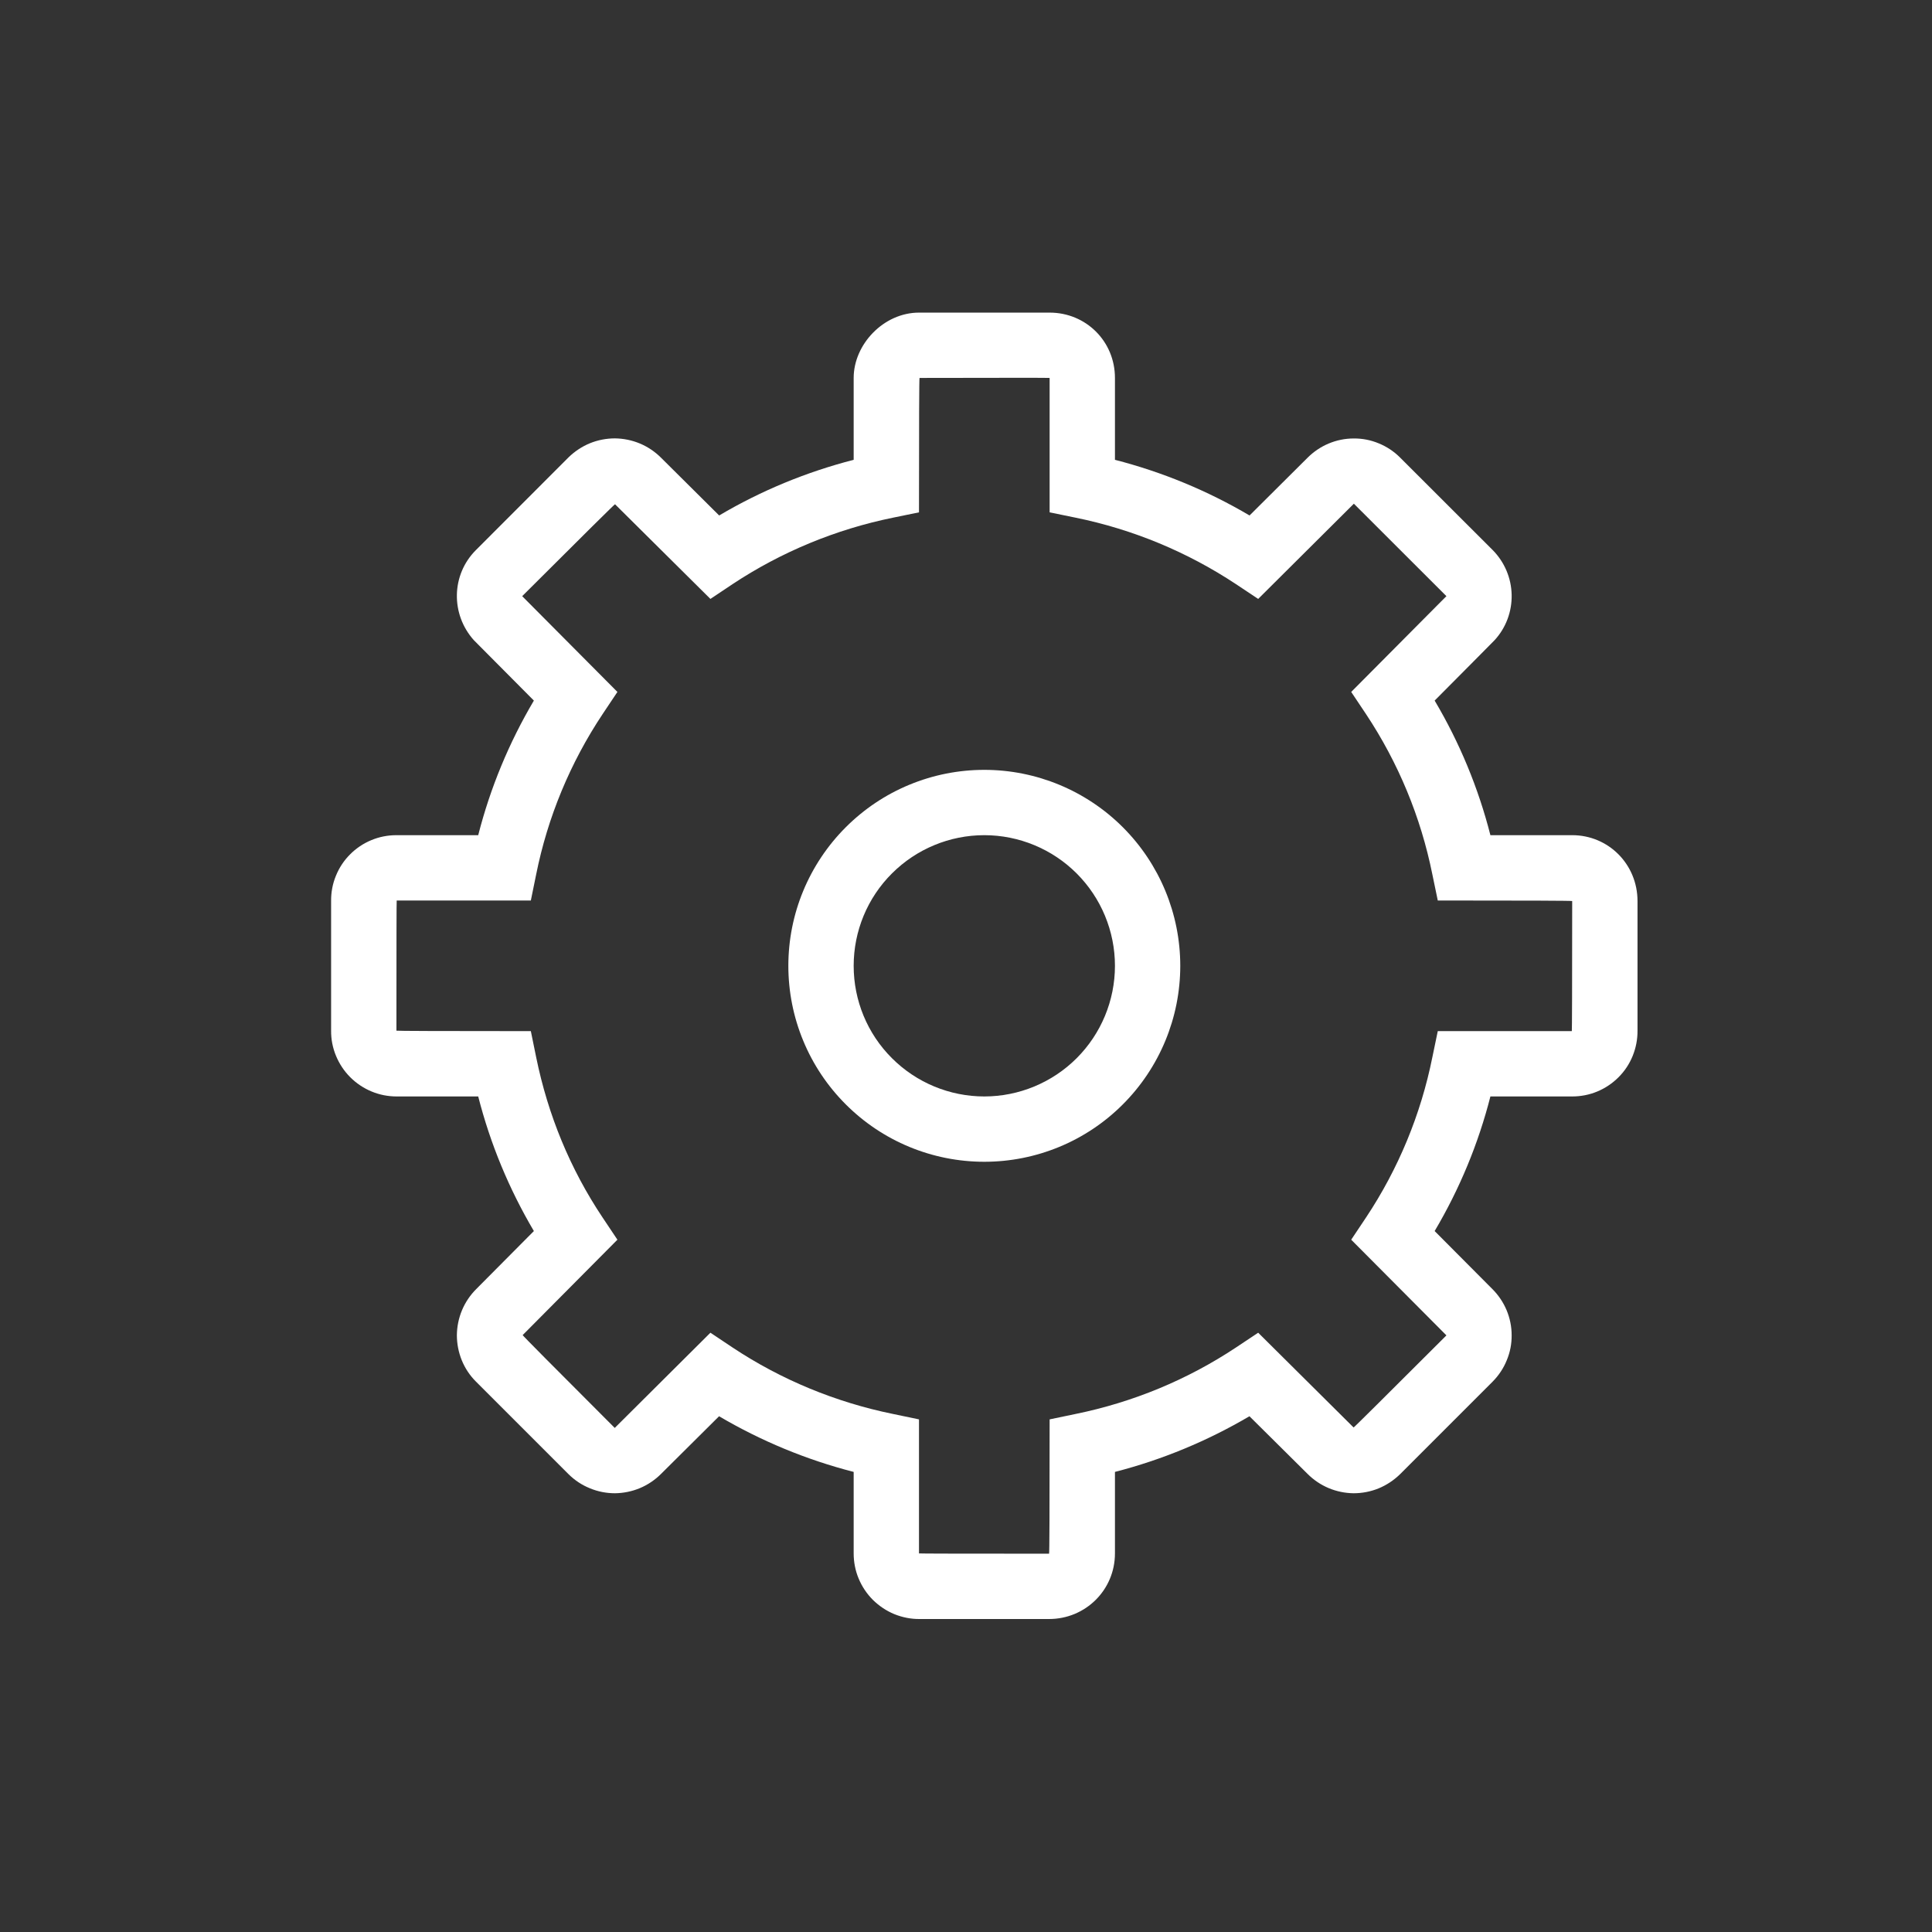 <svg width="21" height="21" viewBox="0 0 21 21" fill="none" xmlns="http://www.w3.org/2000/svg">
<rect x="0" y="0" width="21" height="21" fill="#333333" stroke="none"/>
<path d="M10.699 12.628C10.419 12.628 10.142 12.573 9.884 12.466C9.625 12.359 9.391 12.202 9.193 12.004C8.995 11.806 8.838 11.572 8.731 11.313C8.624 11.055 8.569 10.778 8.569 10.498C8.569 10.218 8.624 9.941 8.731 9.683C8.838 9.425 8.995 9.19 9.193 8.992C9.391 8.794 9.625 8.637 9.884 8.53C10.142 8.423 10.419 8.368 10.699 8.368C11.264 8.368 11.806 8.593 12.205 8.992C12.604 9.391 12.829 9.933 12.829 10.498C12.829 11.063 12.604 11.605 12.205 12.004C11.806 12.404 11.264 12.628 10.699 12.628ZM10.699 11.918C11.075 11.918 11.437 11.768 11.703 11.502C11.969 11.236 12.119 10.875 12.119 10.498C12.119 10.121 11.969 9.76 11.703 9.494C11.437 9.228 11.075 9.078 10.699 9.078C10.322 9.078 9.961 9.228 9.695 9.494C9.428 9.76 9.279 10.121 9.279 10.498C9.279 10.875 9.428 11.236 9.695 11.502C9.961 11.768 10.322 11.918 10.699 11.918Z" fill="white"/>
<path fill-rule="evenodd" clip-rule="evenodd" d="M4.312 11.918C4.218 11.918 4.125 11.9 4.039 11.864C3.952 11.828 3.873 11.775 3.807 11.709C3.74 11.642 3.688 11.563 3.652 11.476C3.616 11.389 3.598 11.296 3.599 11.203V9.794C3.598 9.7 3.615 9.607 3.651 9.52C3.686 9.433 3.738 9.354 3.804 9.288C3.87 9.221 3.949 9.168 4.036 9.132C4.122 9.096 4.215 9.078 4.309 9.078H5.198C5.329 8.564 5.533 8.072 5.803 7.615L5.151 6.959C4.898 6.677 4.904 6.249 5.172 5.98L6.18 4.971C6.247 4.906 6.325 4.854 6.412 4.818C6.498 4.783 6.591 4.765 6.684 4.765C6.777 4.766 6.87 4.785 6.956 4.821C7.042 4.857 7.12 4.91 7.186 4.976L7.817 5.603C8.273 5.333 8.766 5.13 9.279 4.998V4.108C9.279 3.743 9.605 3.398 9.989 3.398H11.409C11.804 3.398 12.119 3.71 12.119 4.108V4.998C12.632 5.13 13.125 5.333 13.582 5.603L14.212 4.976C14.278 4.91 14.356 4.857 14.442 4.821C14.528 4.785 14.62 4.766 14.714 4.766C14.807 4.765 14.9 4.783 14.986 4.819C15.072 4.854 15.151 4.906 15.217 4.972L16.226 5.98C16.354 6.11 16.427 6.283 16.431 6.465C16.435 6.647 16.369 6.824 16.246 6.958C16.246 6.958 15.962 7.246 15.594 7.615C15.865 8.072 16.069 8.564 16.2 9.078H17.089C17.484 9.078 17.799 9.395 17.799 9.794V11.203C17.8 11.296 17.782 11.389 17.747 11.476C17.712 11.563 17.66 11.642 17.593 11.709C17.527 11.775 17.449 11.828 17.362 11.864C17.276 11.9 17.183 11.918 17.089 11.918H16.2C16.069 12.432 15.865 12.924 15.594 13.381L16.221 14.011C16.287 14.077 16.34 14.155 16.376 14.241C16.412 14.327 16.431 14.42 16.431 14.513C16.432 14.607 16.414 14.699 16.378 14.785C16.343 14.872 16.291 14.95 16.225 15.017L15.217 16.025C15.15 16.09 15.072 16.142 14.985 16.178C14.899 16.213 14.807 16.231 14.713 16.231C14.62 16.23 14.528 16.211 14.442 16.175C14.356 16.139 14.278 16.086 14.212 16.02L13.581 15.394C13.124 15.663 12.632 15.867 12.119 15.999V16.885C12.119 17.282 11.799 17.598 11.403 17.598H9.995C9.901 17.599 9.808 17.58 9.721 17.545C9.634 17.509 9.555 17.456 9.488 17.39C9.422 17.324 9.369 17.245 9.333 17.158C9.297 17.072 9.279 16.979 9.279 16.885V15.999C8.765 15.867 8.273 15.663 7.816 15.394L7.186 16.02C7.12 16.086 7.042 16.139 6.956 16.175C6.87 16.211 6.777 16.23 6.684 16.231C6.591 16.231 6.498 16.213 6.412 16.177C6.325 16.142 6.247 16.09 6.18 16.024L5.172 15.016C5.106 14.95 5.054 14.871 5.019 14.785C4.984 14.698 4.966 14.606 4.966 14.513C4.967 14.419 4.986 14.327 5.022 14.241C5.058 14.155 5.111 14.077 5.177 14.011L5.803 13.381C5.533 12.924 5.329 12.432 5.198 11.918H4.312ZM6.711 7.521L6.55 7.762C6.198 8.291 5.953 8.882 5.828 9.504L5.77 9.788H4.312C4.31 9.788 4.309 10.26 4.309 11.203C4.309 11.206 4.796 11.208 5.77 11.208L5.828 11.492C5.956 12.119 6.197 12.706 6.55 13.234L6.711 13.475L5.681 14.512C5.678 14.514 6.012 14.851 6.682 15.521L7.722 14.486L7.963 14.647C8.492 14.998 9.084 15.242 9.706 15.369L9.989 15.428V16.885C9.989 16.887 10.46 16.888 11.403 16.888C11.407 16.888 11.409 16.401 11.409 15.428L11.692 15.369C12.314 15.242 12.905 14.998 13.434 14.647L13.676 14.486L14.713 15.516C14.715 15.519 15.051 15.185 15.722 14.515L14.687 13.475L14.848 13.234C15.199 12.706 15.444 12.114 15.569 11.492L15.628 11.208H17.085C17.087 11.208 17.089 10.737 17.089 9.794C17.089 9.79 16.602 9.788 15.628 9.788L15.569 9.504C15.444 8.882 15.199 8.291 14.848 7.762L14.687 7.521L15.664 6.538L15.722 6.48L14.716 5.475L13.676 6.51L13.434 6.349C12.905 5.999 12.314 5.754 11.692 5.627L11.409 5.569V4.108C11.409 4.106 10.937 4.106 9.995 4.108C9.991 4.108 9.989 4.595 9.989 5.569L9.706 5.627C9.084 5.754 8.492 5.999 7.963 6.349L7.722 6.51L6.685 5.481C6.683 5.478 6.346 5.811 5.676 6.48L6.711 7.521Z" fill="white"/>
</svg>
